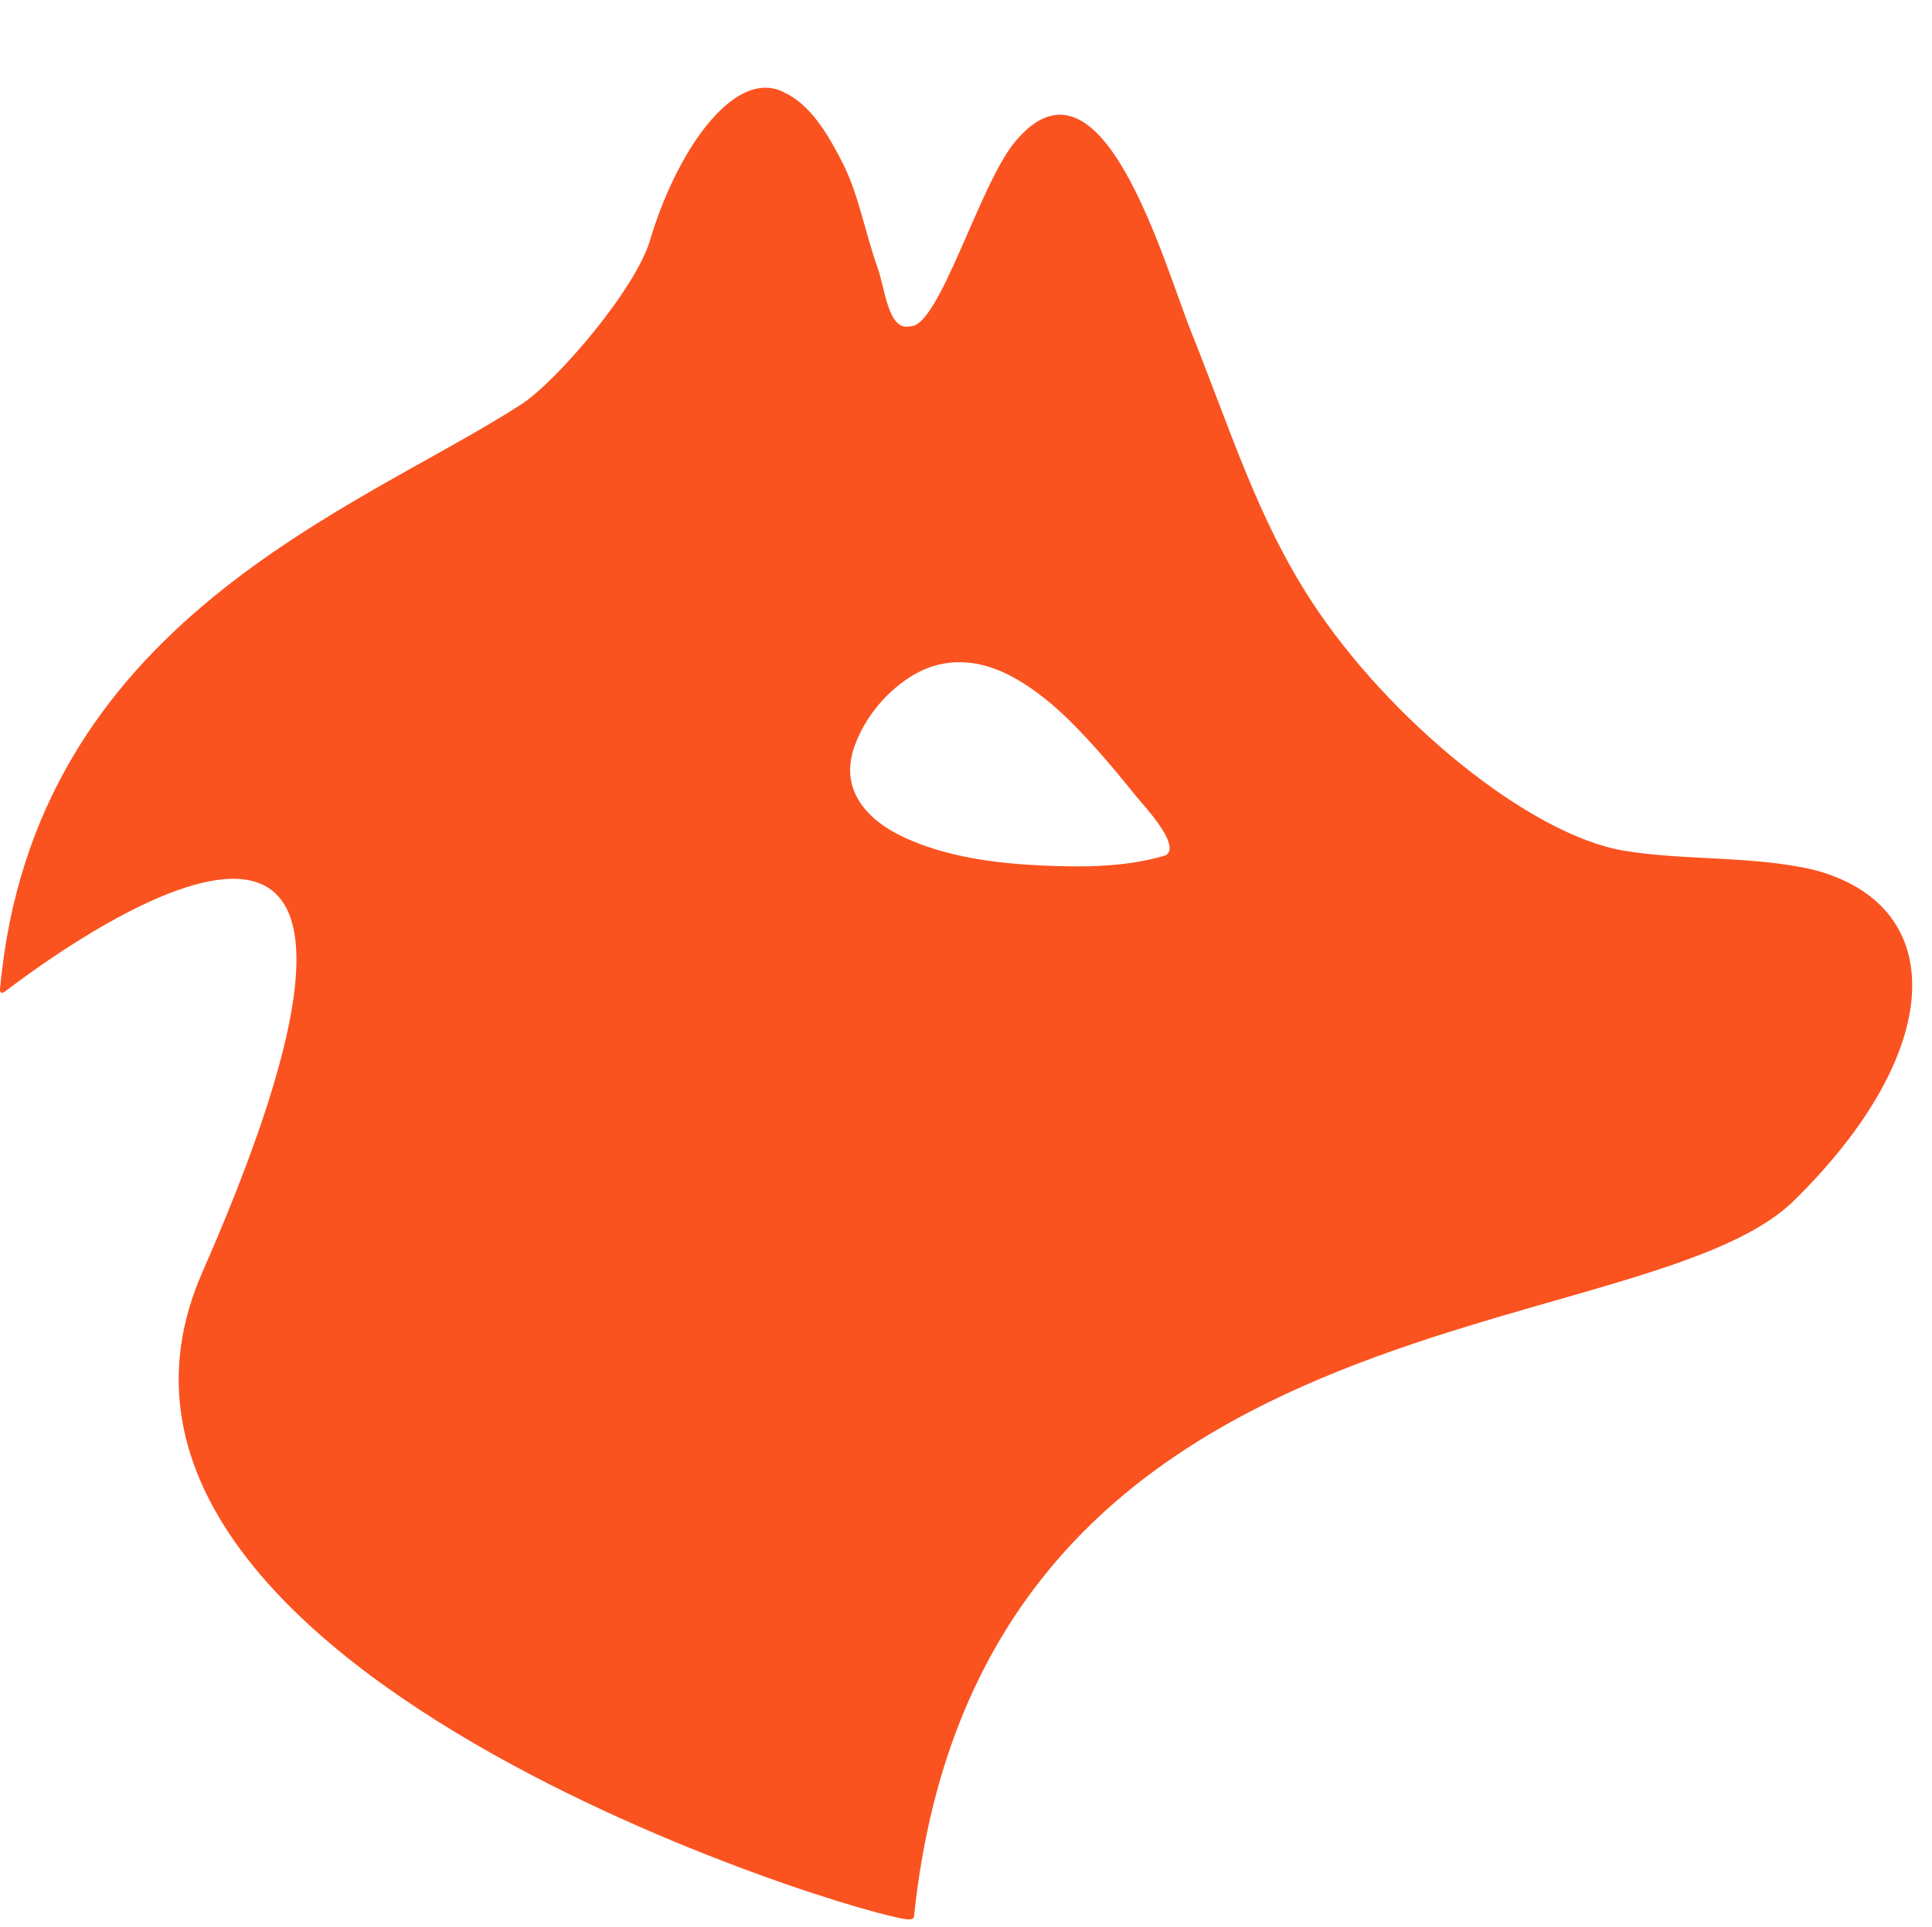 <svg width="400" height="399" viewBox="0 0 400 399" fill="none" xmlns="http://www.w3.org/2000/svg">
<g clip-path="url(#clip0_297_153)">
<path d="M241.343 177.125C233.251 179.569 224.329 179.61 215.985 179.239C206.283 178.808 196.005 177.52 187.045 173.339C179.672 169.899 173.758 163.693 176.853 154.728C179.036 148.406 183.873 142.758 189.464 139.574C195.751 135.993 202.659 136.575 208.949 139.812C216.011 143.446 221.885 149.359 227.209 155.324C230.001 158.452 232.665 161.7 235.293 164.979C236.505 166.487 244.729 175.111 241.343 177.125ZM375.847 180.207C363.401 177.167 348.697 178.256 336.221 176.161C316.569 172.86 287.297 148.8 271.429 124.345C260.403 107.352 255.141 90.044 246.713 68.954C240.831 54.233 228.003 7.672 210.065 29.466C202.679 38.441 194.409 67.987 188.368 67.571C183.894 68.663 183.164 59.507 181.748 55.594C179.178 48.489 177.815 40.269 174.371 33.569C171.618 28.213 168.003 21.799 162.468 19.196C152.606 13.871 140.716 29.919 134.815 48.949C132.292 59.154 115.331 78.934 107.945 83.718C74.337 105.493 6.885 128.434 0.006 204.824C-0.022 205.141 0.006 206.105 1.148 205.237C9.192 199.121 100.437 130.116 41.879 263.499C6.005 345.218 179.213 397.256 188.117 397.468C189.317 397.496 189.229 396.922 189.27 396.546C203.093 266.12 339.639 279.849 371.437 248.612C402.949 217.662 403.593 187.701 375.847 180.207Z" fill="#FA5320"/>
</g>
<defs>
<clipPath id="clip0_297_153">
<rect width="400" height="399" fill="white"/>
</clipPath>
</defs>
</svg>
